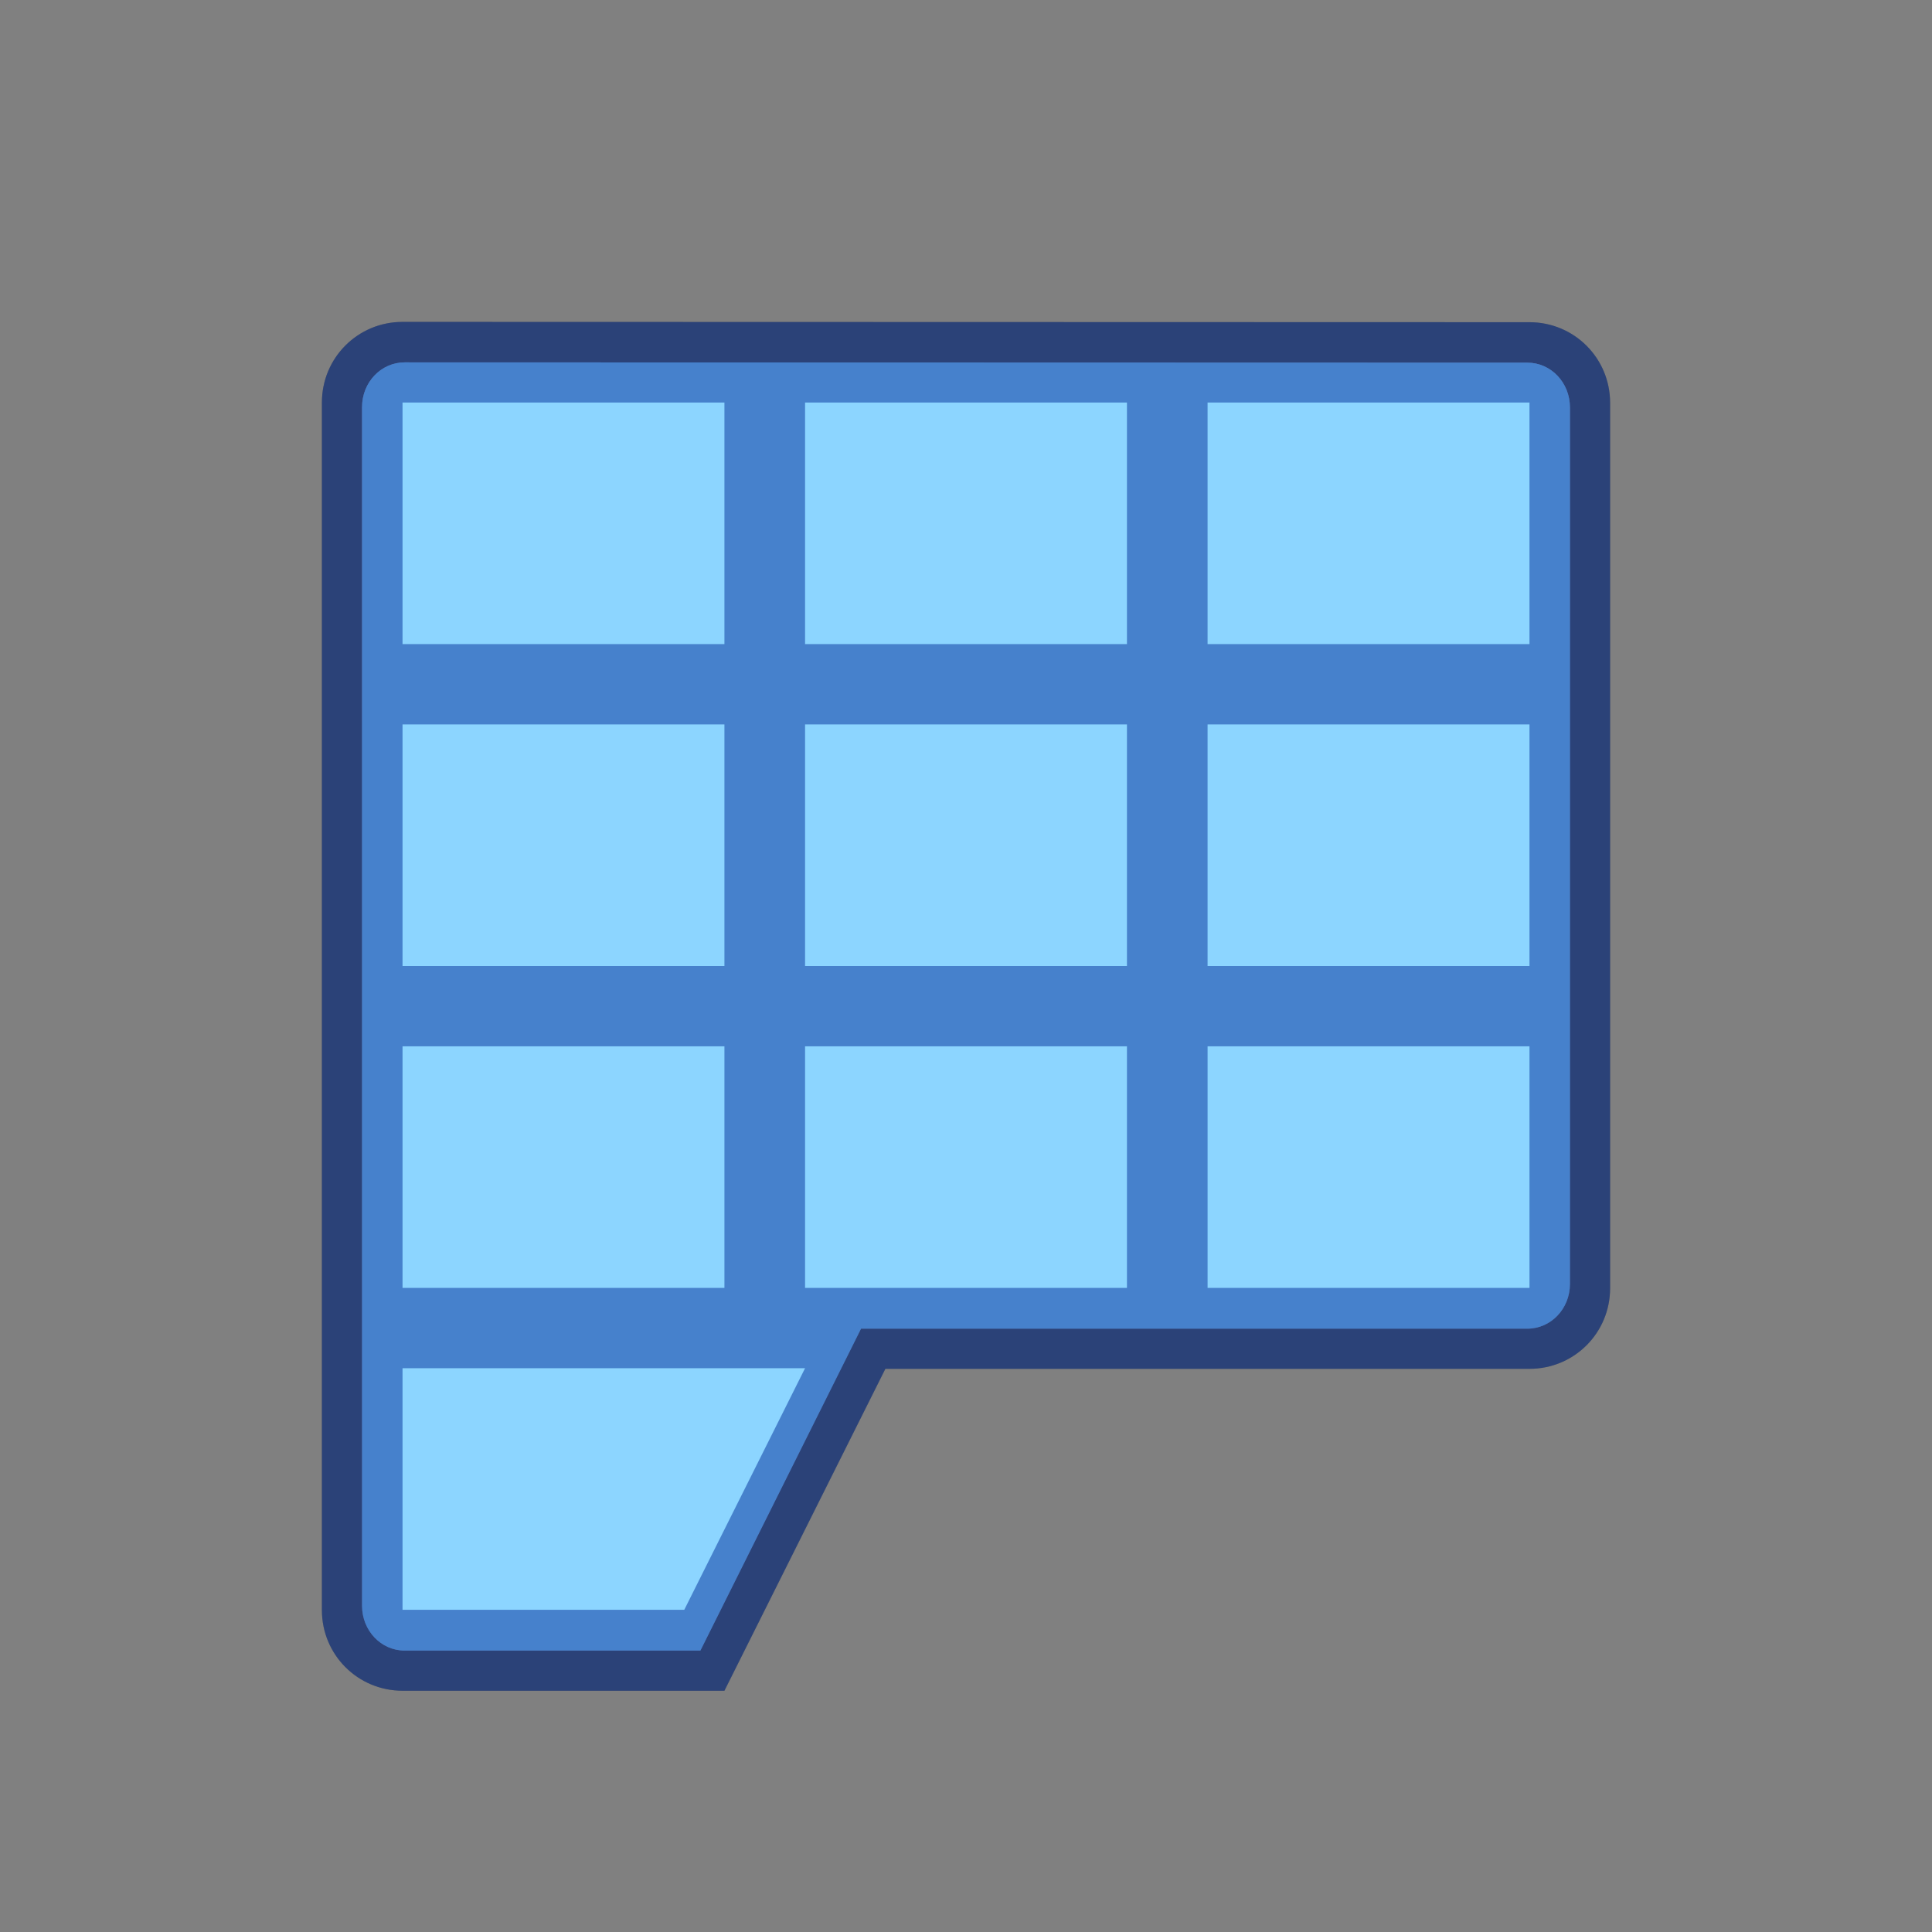 <svg height="24" viewBox="0 0 6.35 6.35" width="24" xmlns="http://www.w3.org/2000/svg" xmlns:xlink="http://www.w3.org/1999/xlink"><rect x="0" y="0" width="6.35" height="6.35" fill="#808080" stroke="none"/><linearGradient id="a" gradientTransform="matrix(.118 0 0 .119 1.006 290.114)" gradientUnits="userSpaceOnUse" x1="25.132" x2="25.132" y1="15.5" y2="48.396"><stop offset="0" stop-color="#fafafa"/><stop offset="1" stop-color="#e2e1de"/></linearGradient><g transform="translate(0 -290.65)"><path d="m1.33 291.841c-.077 0-.14.065-.14.147l0 3.94c0 .081.062.147.14.147h.972l.528-1.058h1.933.257c.077 0 .14-.065.14-.147l-0-2.881c0-.081-.062-.147-.14-.147z" fill="url(#a)" stroke-width=".265"/><path d="m1.323 291.708c-.147 0-.265.118-.265.265v3.969c0 .147.118.265.265.265h1.058l.529-1.058h2.117c.147 0 .265-.118.265-.265v-2.91c0-.147-.118-.265-.265-.265zm0 .265h1.058v.794h-1.058zm1.323 0h1.058v.794h-1.058zm1.323 0h1.058v.794h-1.058zm-2.646 1.058h1.058v.794h-1.058zm1.323 0h1.058v.794h-1.058zm1.323 0h1.058v.794h-1.058zm-2.646 1.058h1.058v.794h-1.058zm1.323 0h1.058v.794h-1.058zm1.323 0h1.058v.794h-1.058zm-2.646 1.058h1.323l-.397.794h-.926z" opacity=".32"/><path d="m1.33 291.841c-.077 0-.14.065-.14.147l0 3.94c0 .081.062.147.14.147h.972l.528-1.058h1.933.257c.077 0 .14-.065.14-.147l-0-2.881c0-.081-.062-.147-.14-.147z" fill="#8cd5ff" stroke-width=".265"/><path d="m1.323 291.708c-.147 0-.265.118-.265.265v3.969c0 .147.118.265.265.265h1.058l.529-1.058h2.117c.147 0 .265-.118.265-.265v-2.91c0-.147-.118-.265-.265-.265zm0 .265h1.058v.794h-1.058zm1.323 0h1.058v.794h-1.058zm1.323 0h1.058v.794h-1.058zm-2.646 1.058h1.058v.794h-1.058zm1.323 0h1.058v.794h-1.058zm1.323 0h1.058v.794h-1.058zm-2.646 1.058h1.058v.794h-1.058zm1.323 0h1.058v.794h-1.058zm1.323 0h1.058v.794h-1.058zm-2.646 1.058h1.323l-.397.794h-.926z" fill="#002e99" fill-opacity=".502"/></g></svg>